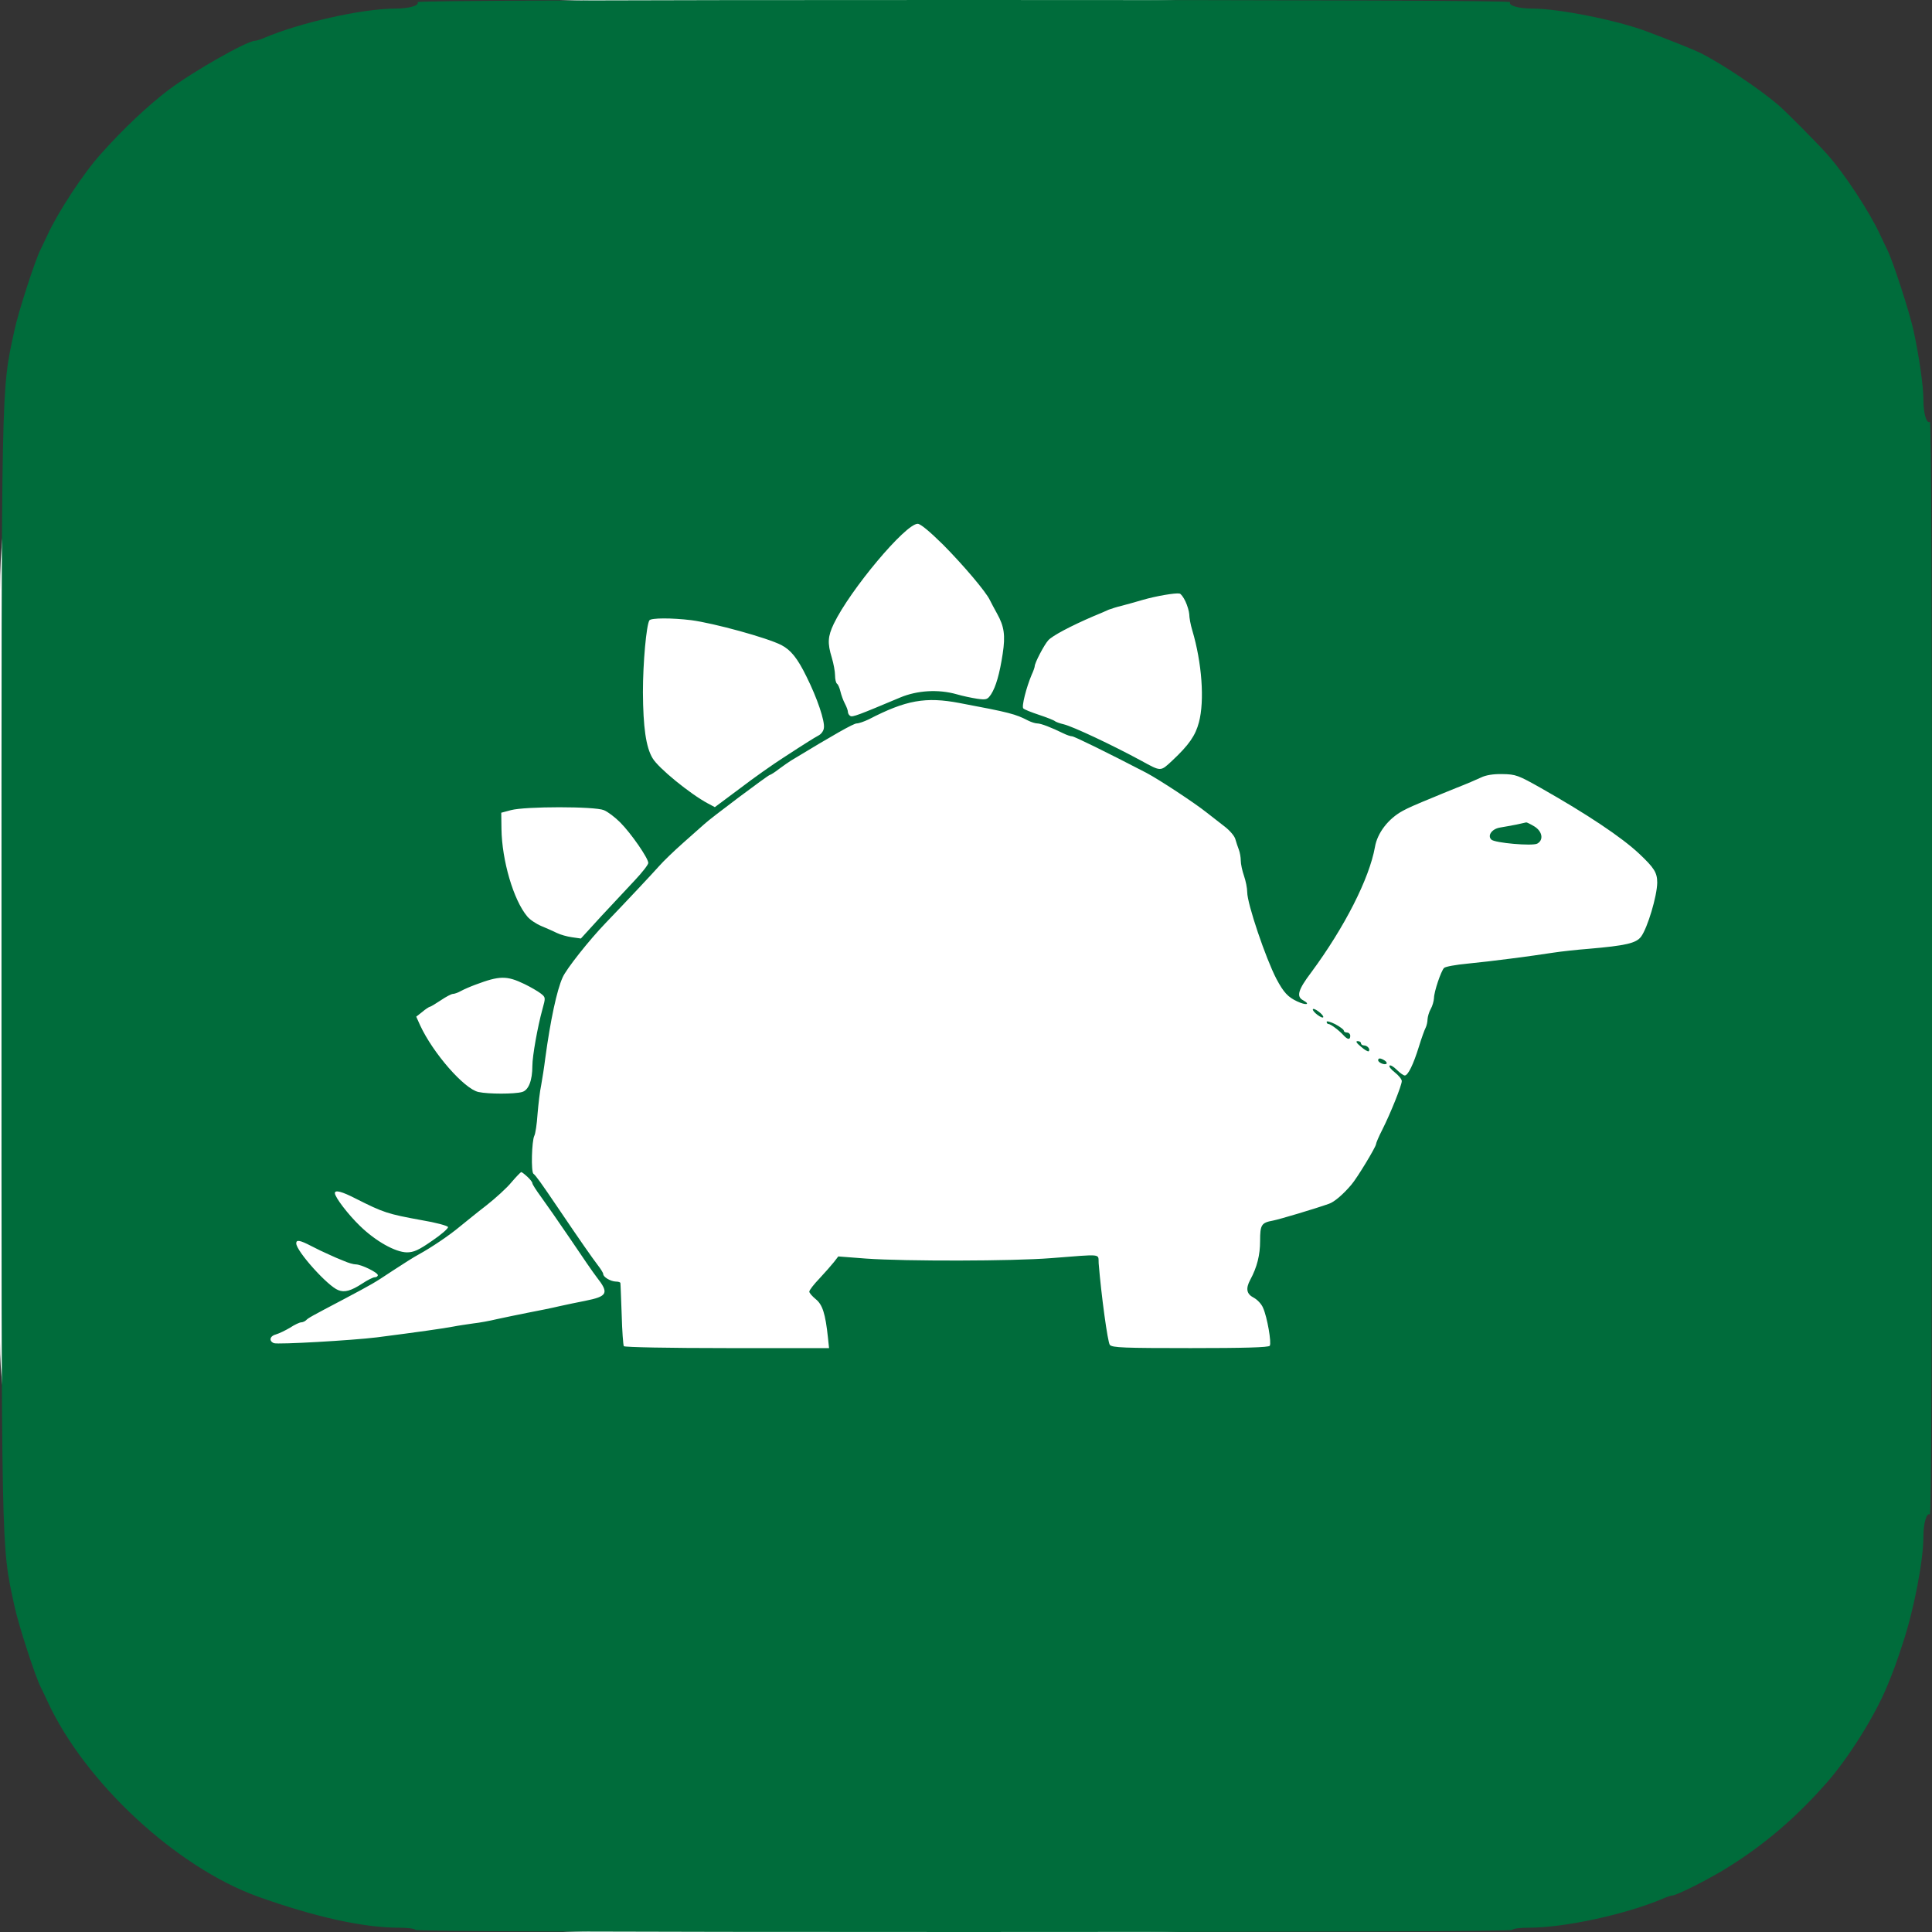 <?xml version="1.0" standalone="no"?>
<!DOCTYPE svg PUBLIC "-//W3C//DTD SVG 20010904//EN"
 "http://www.w3.org/TR/2001/REC-SVG-20010904/DTD/svg10.dtd">
<svg version="1.0" xmlns="http://www.w3.org/2000/svg"
 width="900pt" height="900pt" viewBox="0 0 900 900"
 preserveAspectRatio="xMidYMid meet">
 <rect x="0" y="0" width="900" height="900" fill="#333333" stroke="none"/>
 <rect width="90%" height="100%" fill="#ffffff" rx="275" ry="275" />

<g transform="translate(0,900) scale(0.1,-0.1)"
fill="#006c3b" stroke="none">
<path d="M1945 8990 c10 -16 -40 -30 -104 -30 -151 0 -442 -65 -609 -136 -18
-8 -38 -14 -44 -14 -37 0 -289 -143 -403 -229 -96 -73 -211 -181 -315 -298
-80 -88 -200 -271 -249 -378 -13 -27 -27 -58 -32 -67 -26 -52 -104 -292 -122
-378 -62 -289 -60 -193 -60 -2970 0 -2777 -2 -2681 60 -2970 18 -86 96 -326
122 -378 5 -9 19 -39 32 -67 174 -378 600 -773 980 -910 266 -95 491 -145 657
-145 39 0 74 -4 77 -10 4 -7 867 -10 2555 -10 1688 0 2551 3 2555 10 3 6 38
10 77 10 167 0 452 62 626 136 18 8 37 14 42 14 20 0 167 74 254 128 173 107
321 233 466 398 102 116 224 311 281 449 33 80 44 112 73 200 52 157 96 385
96 498 0 62 15 112 30 102 7 -4 10 844 10 2545 0 1701 -3 2549 -10 2545 -16
-10 -30 40 -30 104 0 62 -20 201 -46 321 -19 87 -97 327 -123 378 -5 9 -19 40
-32 67 -49 107 -169 290 -249 378 -44 50 -194 201 -225 227 -91 78 -267 195
-365 244 -31 15 -138 58 -250 100 -138 52 -410 106 -531 106 -64 0 -114 14
-104 30 4 7 -844 10 -2545 10 -1701 0 -2549 -3 -2545 -10z m2448 -2527 c97
-98 200 -220 218 -258 5 -11 21 -40 34 -64 33 -59 39 -101 26 -186 -14 -93
-32 -155 -54 -189 -17 -25 -22 -27 -65 -21 -26 4 -69 13 -96 21 -85 24 -183
18 -262 -15 -195 -82 -223 -93 -233 -86 -6 3 -11 12 -11 18 0 7 -6 24 -14 39
-8 15 -17 40 -21 57 -4 17 -11 33 -16 36 -5 4 -9 21 -9 39 0 18 -7 55 -15 82
-21 68 -19 99 9 158 76 158 334 466 391 466 13 0 55 -35 118 -97z m1129 -264
c9 -19 17 -46 18 -60 0 -15 6 -49 14 -75 45 -151 58 -328 31 -429 -16 -61 -46
-105 -124 -178 -56 -52 -51 -52 -146 0 -133 72 -315 158 -360 169 -17 4 -34
10 -40 14 -5 5 -39 18 -75 30 -36 12 -69 25 -73 30 -9 8 14 98 39 157 8 17 14
35 14 39 0 16 44 100 63 121 18 21 105 67 212 113 28 11 59 25 70 30 11 4 38
13 60 18 22 6 67 18 100 28 59 17 150 33 170 29 6 -1 18 -17 27 -36z m-2302
-88 c106 -14 354 -82 420 -116 44 -23 75 -61 117 -147 50 -100 86 -207 81
-239 -1 -13 -12 -28 -23 -34 -11 -6 -33 -19 -50 -30 -16 -10 -68 -43 -115 -74
-47 -30 -138 -94 -202 -143 l-118 -88 -32 17 c-84 45 -232 166 -258 211 -31
51 -44 145 -45 307 0 138 16 312 30 335 7 12 105 12 195 1z m1250 -386 c234
-44 260 -51 320 -82 14 -7 33 -13 42 -13 17 0 66 -19 121 -46 16 -8 34 -14 41
-14 10 0 161 -74 346 -170 59 -31 226 -141 281 -185 24 -19 63 -49 86 -67 23
-18 45 -44 48 -58 4 -14 11 -35 16 -48 5 -13 9 -36 9 -51 0 -16 7 -48 15 -71
8 -23 15 -57 15 -76 0 -54 86 -308 136 -404 34 -64 54 -85 97 -105 40 -19 64
-15 28 5 -33 17 -25 48 37 130 156 211 271 438 297 584 11 66 63 133 130 169
26 14 50 25 150 66 11 5 56 23 100 41 44 17 95 39 114 48 22 11 57 17 100 16
62 -1 73 -5 181 -66 215 -122 374 -228 456 -305 70 -66 84 -88 84 -135 -1 -63
-45 -210 -75 -251 -23 -31 -71 -42 -245 -57 -52 -4 -126 -12 -165 -18 -103
-16 -286 -40 -399 -51 -54 -5 -103 -14 -109 -20 -14 -14 -47 -111 -47 -141 -1
-14 -7 -36 -15 -50 -8 -14 -14 -35 -15 -48 0 -12 -4 -30 -9 -40 -5 -9 -19 -48
-31 -87 -26 -84 -51 -135 -66 -135 -6 0 -23 12 -38 27 -14 14 -29 23 -33 19
-4 -4 7 -18 25 -32 18 -14 32 -32 32 -40 0 -20 -53 -152 -91 -227 -16 -31 -29
-62 -29 -67 0 -12 -88 -158 -115 -189 -38 -45 -80 -81 -105 -89 -65 -23 -229
-72 -260 -78 -54 -10 -60 -19 -60 -95 0 -65 -14 -122 -46 -181 -22 -41 -17
-66 16 -83 17 -9 37 -30 44 -48 19 -42 40 -163 31 -176 -4 -8 -124 -11 -369
-11 -310 0 -365 2 -376 15 -10 12 -40 231 -52 380 -3 46 23 43 -223 24 -177
-14 -675 -15 -860 -2 l-130 10 -20 -26 c-11 -14 -41 -48 -67 -76 -26 -27 -48
-55 -48 -62 0 -6 14 -22 30 -35 31 -25 45 -66 57 -180 l5 -48 -475 0 c-267 0
-478 4 -481 9 -3 5 -8 71 -10 147 -3 77 -5 142 -6 147 0 4 -10 7 -22 7 -24 1
-58 21 -58 35 0 5 -11 23 -25 41 -26 34 -82 114 -180 259 -86 127 -109 159
-120 167 -12 9 -8 153 4 177 5 9 12 54 15 101 4 47 11 108 17 135 5 28 14 84
19 125 24 177 54 318 81 377 17 39 123 173 200 253 97 101 218 230 249 265 19
22 71 72 114 110 44 39 87 77 97 86 27 26 298 229 305 229 3 0 23 12 43 28 20
15 45 32 56 39 198 120 291 173 306 173 10 0 35 9 56 19 174 90 265 106 423
76z m-1657 -499 c18 -7 52 -33 76 -57 51 -51 131 -167 131 -189 0 -8 -29 -45
-63 -81 -34 -36 -105 -112 -157 -168 l-94 -103 -42 6 c-22 3 -54 12 -70 20
-16 8 -48 22 -72 32 -24 10 -54 30 -66 45 -64 76 -118 261 -120 408 l-1 75 45
12 c66 18 391 18 433 0z m-370 -810 c29 -14 63 -34 76 -44 23 -18 23 -19 8
-73 -22 -79 -47 -218 -47 -264 0 -69 -18 -114 -48 -122 -35 -10 -157 -10 -203
0 -66 14 -212 181 -272 311 l-18 40 28 22 c15 13 31 23 35 24 4 0 27 14 51 30
25 17 50 30 57 30 7 0 24 6 38 14 15 8 45 21 67 29 112 42 145 43 228 3z m14
-898 c13 -12 23 -25 23 -30 0 -5 18 -33 40 -63 22 -30 84 -119 137 -197 53
-79 108 -159 123 -178 58 -74 51 -89 -55 -110 -33 -6 -87 -18 -120 -25 -33 -8
-98 -21 -145 -30 -47 -9 -112 -23 -145 -30 -33 -8 -82 -17 -110 -20 -27 -4
-70 -10 -95 -15 -42 -8 -160 -25 -355 -50 -114 -14 -461 -34 -479 -27 -25 10
-19 34 10 41 14 4 43 18 65 31 21 14 45 25 52 25 7 0 18 5 23 10 11 11 22 17
174 97 139 74 138 73 230 134 47 31 101 65 120 75 60 33 143 89 192 130 26 21
81 66 124 99 42 33 95 81 117 108 22 26 43 47 45 47 3 0 16 -10 29 -22z m-799
-102 c129 -65 147 -71 306 -100 66 -11 121 -26 123 -32 2 -6 -31 -35 -74 -64
-63 -44 -86 -54 -118 -54 -54 1 -145 52 -218 123 -55 53 -117 134 -117 153 0
16 32 8 98 -26z m-209 -220 c25 -13 62 -31 81 -39 19 -9 51 -23 72 -31 20 -9
45 -16 55 -16 26 0 103 -38 103 -50 0 -6 -7 -10 -14 -10 -8 0 -34 -13 -58 -29
-52 -34 -83 -43 -112 -31 -49 18 -196 182 -196 218 0 18 17 15 69 -12z"/>
<path d="M7065 5159 c-22 -4 -57 -11 -77 -14 -38 -6 -60 -37 -41 -56 16 -16
191 -31 214 -19 31 17 24 57 -13 80 -18 11 -35 19 -38 19 -3 -1 -23 -5 -45
-10z"/>
<path d="M6128 4280 c12 -11 27 -20 33 -20 7 0 3 9 -9 20 -12 11 -27 20 -33
20 -7 0 -3 -9 9 -20z"/>
<path d="M6180 4240 c0 -6 4 -10 8 -10 10 0 49 -29 70 -52 20 -22 32 -23 32
-3 0 8 -7 15 -15 15 -8 0 -15 4 -15 9 0 5 -18 18 -40 30 -22 11 -40 16 -40 11z"/>
<path d="M6340 4124 c17 -15 33 -24 36 -21 9 9 -6 27 -22 27 -8 0 -14 5 -14
10 0 6 -7 10 -16 10 -10 0 -5 -9 16 -26z"/>
<path d="M6420 4061 c0 -11 31 -24 39 -16 3 3 -1 10 -9 15 -19 12 -30 12 -30
1z"/>
</g>
</svg>

